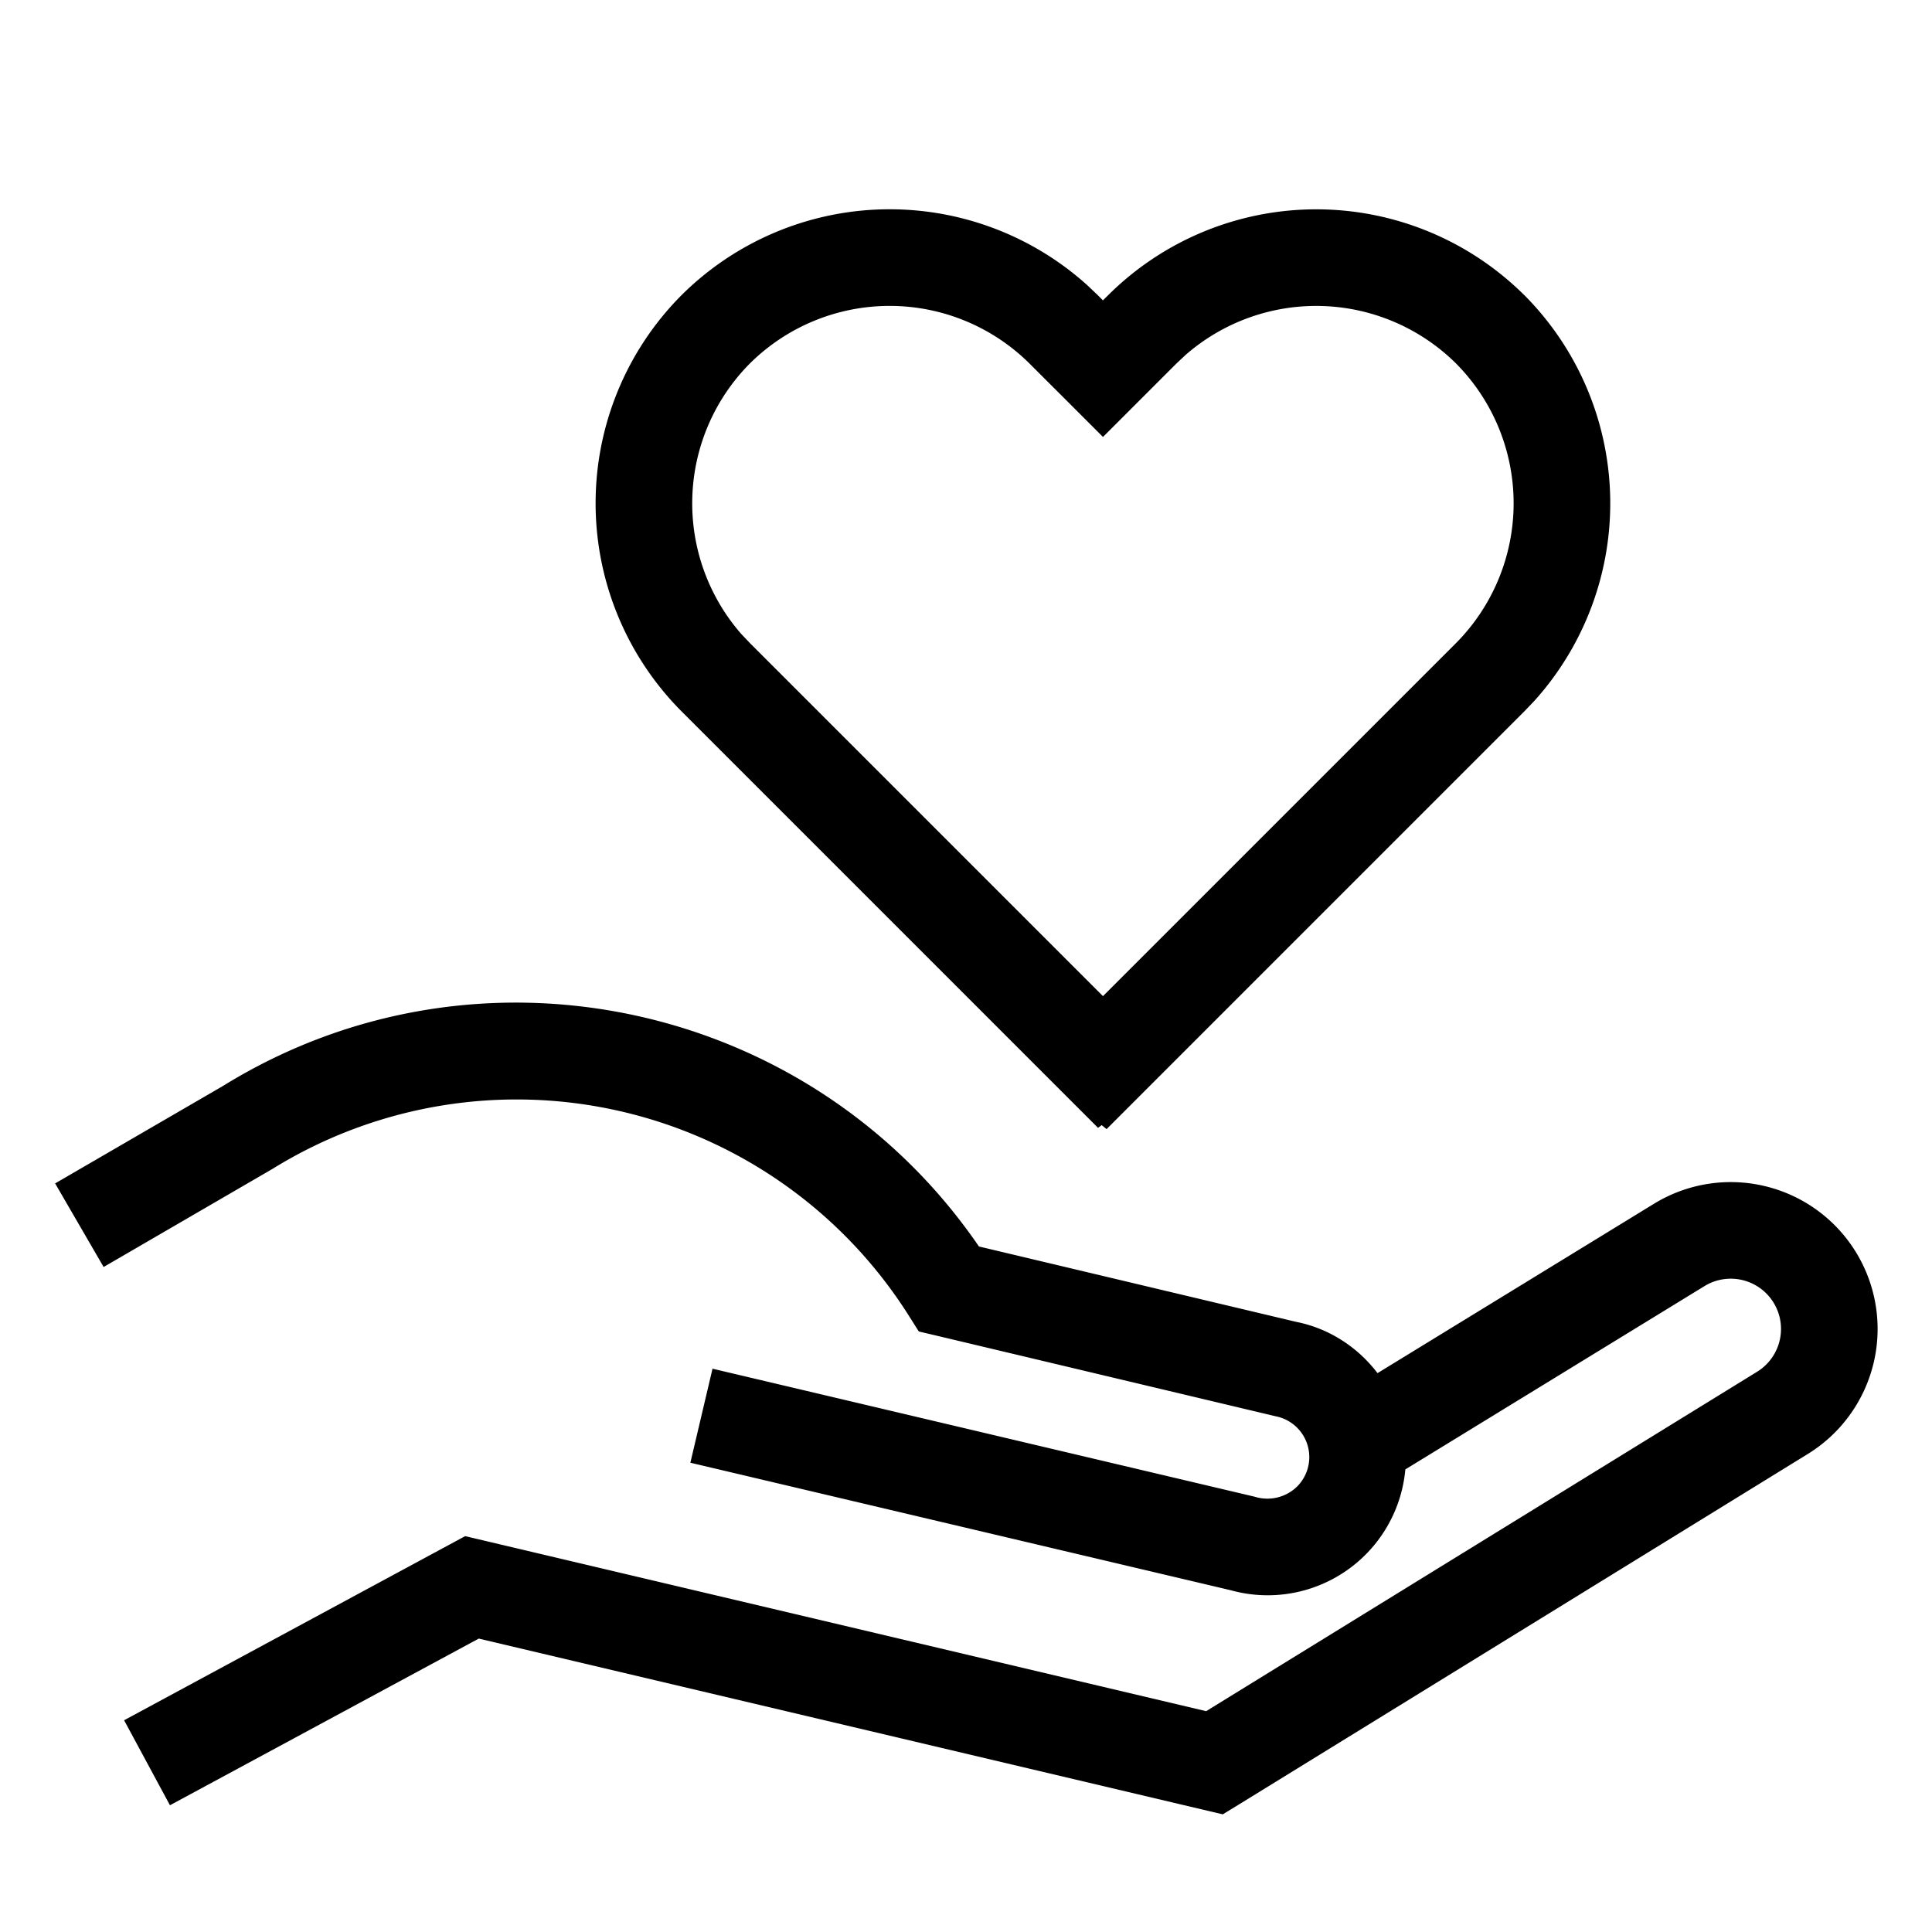 <svg xmlns="http://www.w3.org/2000/svg" width="30" height="30" viewBox="0 0 30 30">
    <g fill="none" fill-rule="evenodd">
        <path fill="#fff" d="M0 0h30v30H0z"/>
        <path fill="#000" fill-rule="nonzero" d="M15.2 19.355l4.928 1.171c.502.099.951.387 1.262.796l4.288-2.627a2.28 2.28 0 0 1 2.394 3.882l-8.82 5.434-.265.162-11.553-2.729-4.795 2.588-.712-1.32 5.296-2.859 11.506 2.718 8.556-5.271a.78.78 0 0 0-.82-1.328l-4.643 2.845a2.146 2.146 0 0 1-2.712 1.876l-8.39-1.98.344-1.46 8.419 1.988a.66.66 0 0 0 .666-.166.646.646 0 0 0-.34-1.083l-5.245-1.247-.297-.07-.163-.258a7.203 7.203 0 0 0-9.872-2.267l-2.623 1.524-.753-1.298 2.604-1.512c3.95-2.444 9.125-1.328 11.74 2.49zM23.67 4.583a4.583 4.583 0 0 1 .162 6.293l-.162.17-6.487 6.487-.076-.062-.057.042-.46-.46-6.007-6.007a4.58 4.58 0 0 1 0-6.463 4.583 4.583 0 0 1 6.293-.161l.17.161.08.081.081-.08a4.582 4.582 0 0 1 6.463 0zm-5.261.929l-.141.132-1.141 1.141-.53-.53-.611-.61a3.082 3.082 0 0 0-4.343 0 3.082 3.082 0 0 0-.132 4.2l.133.14 5.483 5.483 5.483-5.483a3.082 3.082 0 0 0 0-4.34 3.084 3.084 0 0 0-4.201-.133z"/>
    </g>
</svg>
